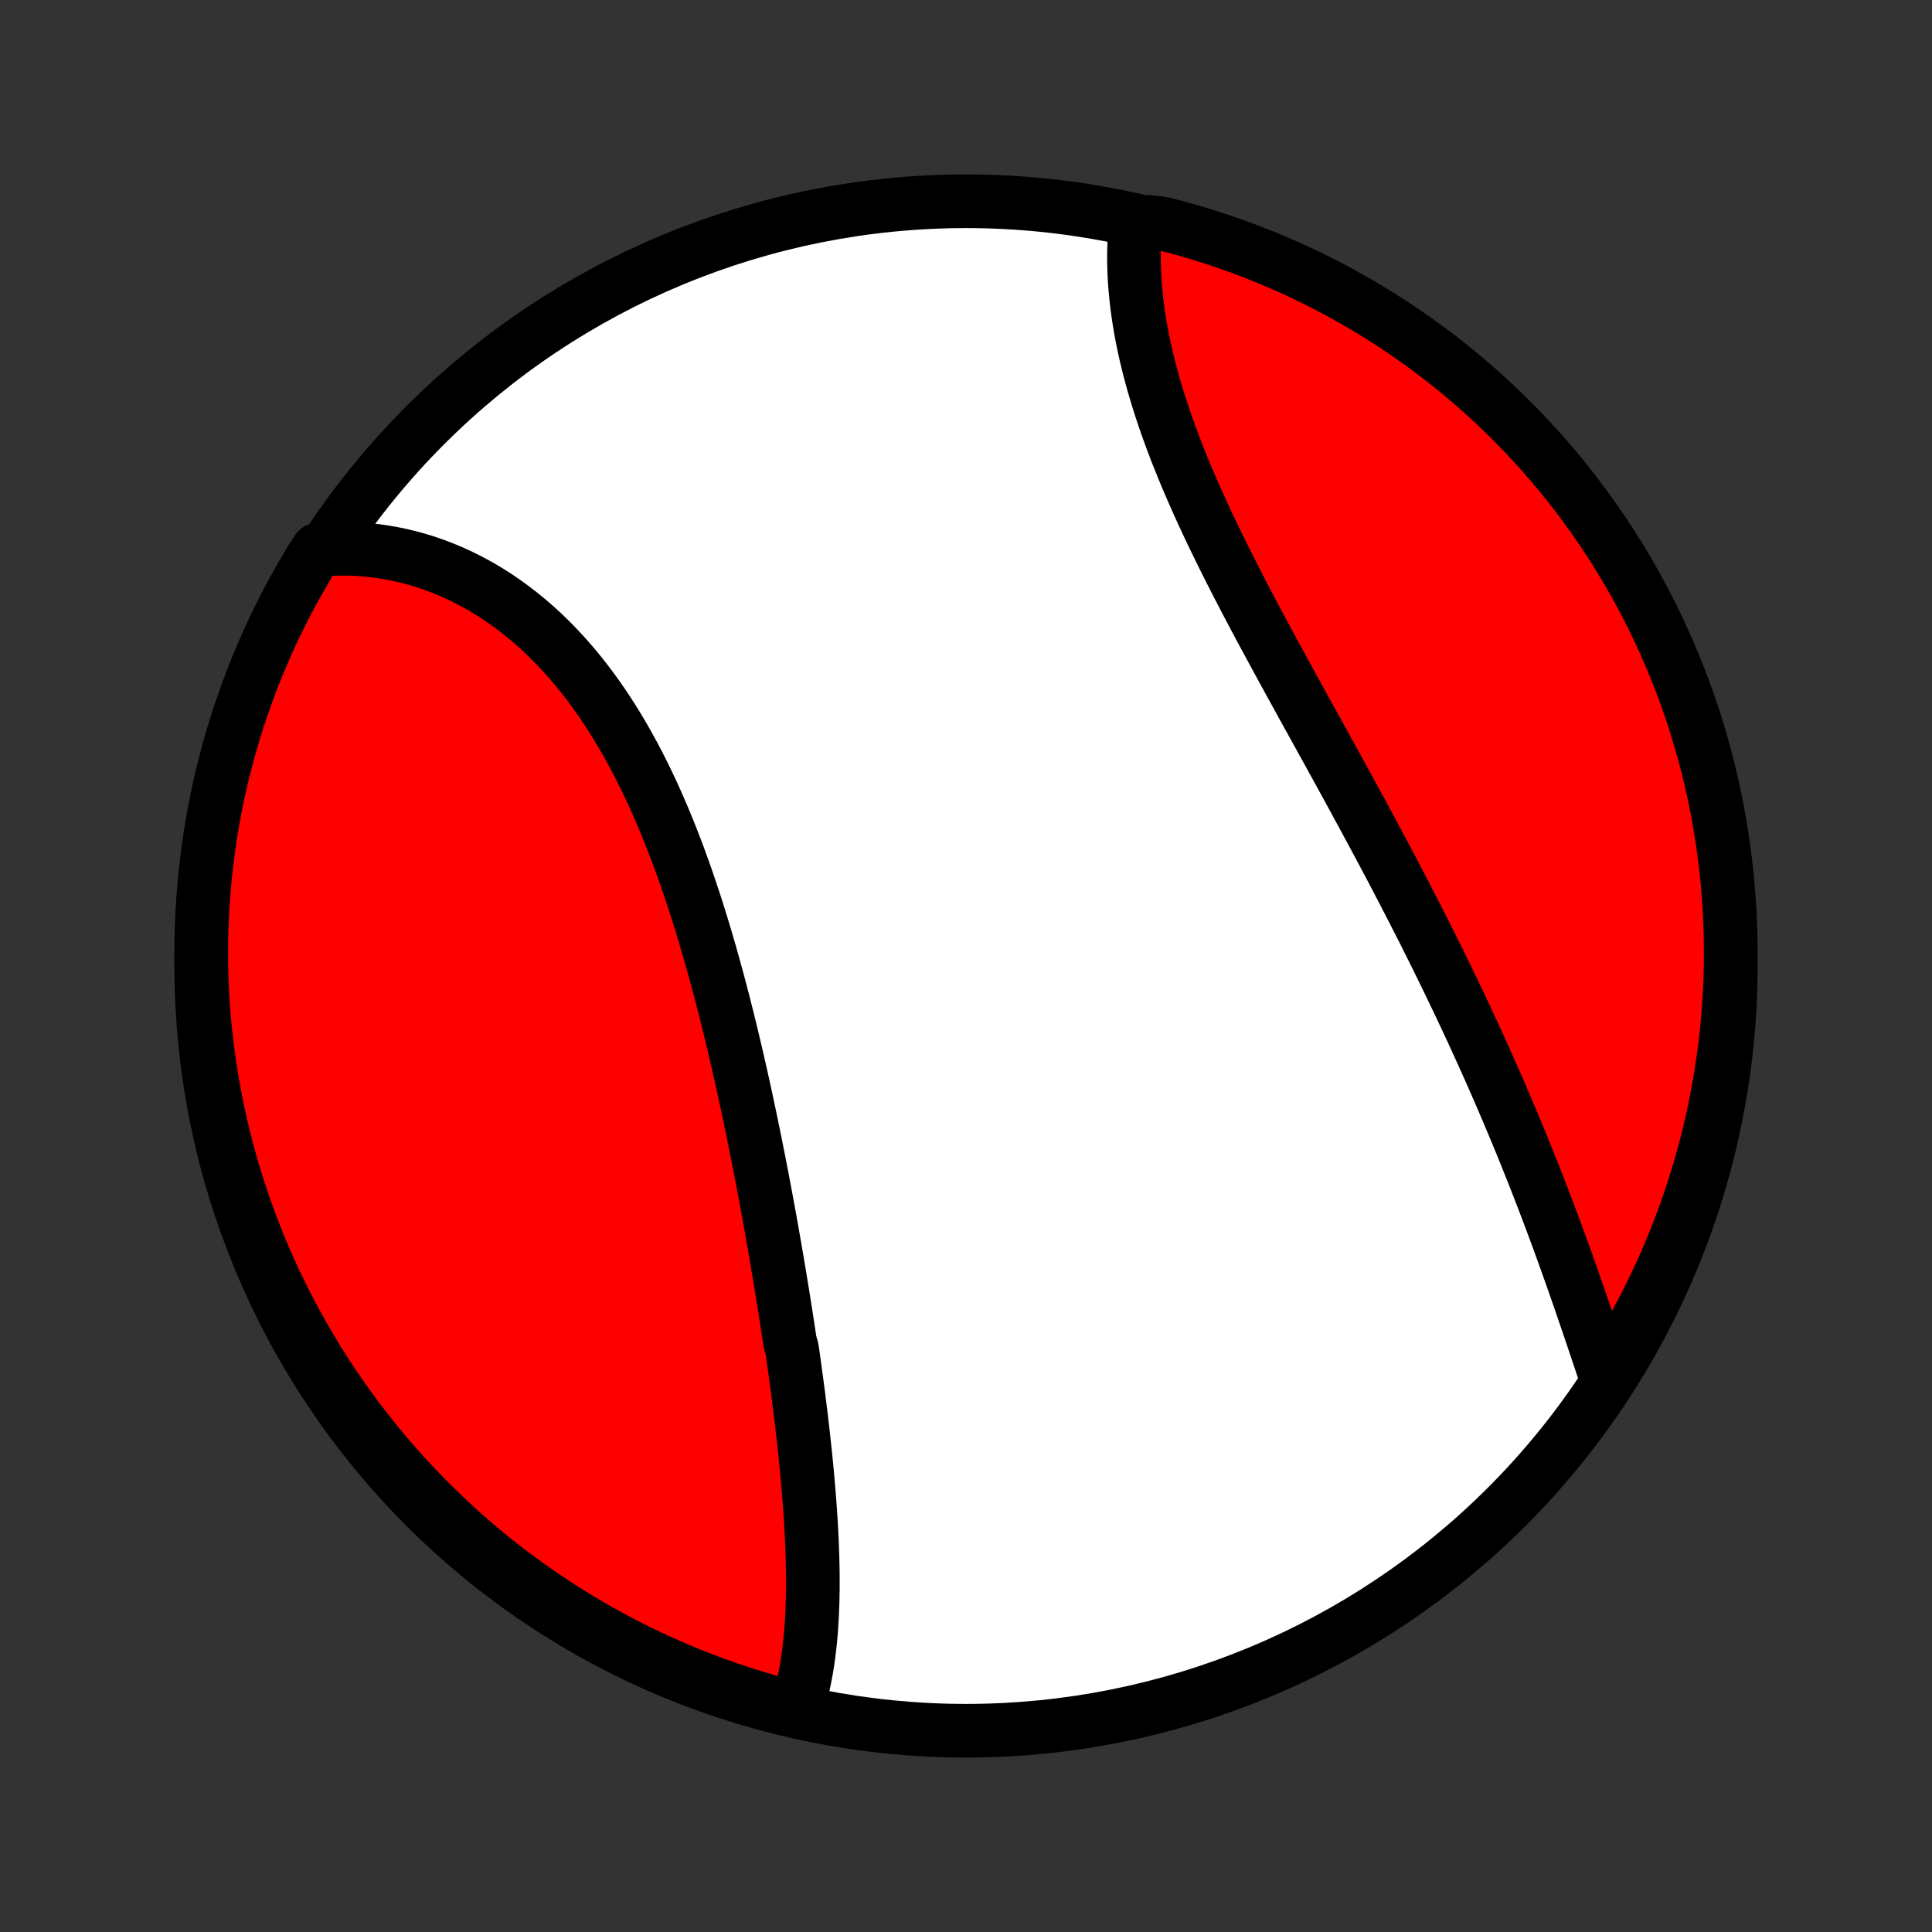 <?xml version="1.0" encoding="utf-8" standalone="no"?>
<!DOCTYPE svg PUBLIC "-//W3C//DTD SVG 1.1//EN"
  "http://www.w3.org/Graphics/SVG/1.1/DTD/svg11.dtd">
<!-- Created with matplotlib (http://matplotlib.org/) -->
<svg height="72pt" version="1.1" viewBox="0 0 72 72" width="72pt" xmlns="http://www.w3.org/2000/svg" xmlns:xlink="http://www.w3.org/1999/xlink">
 <rect x="0" y="0" width="72" height="72" fill="#333333" stroke="none"/>
 <defs>
  <style type="text/css">
*{stroke-linecap:butt;stroke-linejoin:round;}
  </style>
 </defs>
 <g id="figure_1">
  <g id="patch_1">
   <path d="
M0 72
L72 72
L72 0
L0 0
z
" style="fill:none;"/>
  </g>
  <g id="axes_1">
   <g id="PatchCollection_1">
    <defs>
     <path d="
M36 -7.5
C43.558 -7.5 50.808 -10.503 56.153 -15.848
C61.497 -21.192 64.5 -28.442 64.5 -36
C64.5 -43.558 61.497 -50.808 56.153 -56.153
C50.808 -61.497 43.558 -64.5 36 -64.5
C28.442 -64.5 21.192 -61.497 15.848 -56.153
C10.503 -50.808 7.5 -43.558 7.5 -36
C7.5 -28.442 10.503 -21.192 15.848 -15.848
C21.192 -10.503 28.442 -7.5 36 -7.5
z
" id="C0_0_a811fe30f3"/>
     <path d="
M29.707 -8.36
L29.769 -8.563
L29.827 -8.768
L29.881 -8.976
L29.93 -9.185
L29.976 -9.397
L30.018 -9.611
L30.057 -9.826
L30.092 -10.044
L30.124 -10.263
L30.152 -10.484
L30.178 -10.706
L30.201 -10.93
L30.221 -11.155
L30.238 -11.382
L30.252 -11.61
L30.265 -11.84
L30.274 -12.07
L30.282 -12.303
L30.287 -12.536
L30.291 -12.77
L30.292 -13.005
L30.291 -13.241
L30.289 -13.479
L30.284 -13.717
L30.279 -13.956
L30.271 -14.196
L30.262 -14.438
L30.251 -14.679
L30.239 -14.922
L30.226 -15.166
L30.211 -15.41
L30.195 -15.655
L30.177 -15.901
L30.159 -16.147
L30.139 -16.395
L30.118 -16.643
L30.096 -16.891
L30.074 -17.141
L30.05 -17.391
L30.025 -17.641
L29.999 -17.893
L29.972 -18.145
L29.945 -18.397
L29.916 -18.651
L29.887 -18.904
L29.857 -19.159
L29.826 -19.414
L29.794 -19.67
L29.762 -19.927
L29.729 -20.184
L29.695 -20.441
L29.66 -20.7
L29.625 -20.959
L29.589 -21.218
L29.553 -21.479
L29.515 -21.739
L29.439 -22.001
L29.4 -22.263
L29.36 -22.526
L29.32 -22.789
L29.279 -23.053
L29.237 -23.318
L29.195 -23.584
L29.152 -23.85
L29.108 -24.117
L29.064 -24.384
L29.02 -24.652
L28.974 -24.921
L28.929 -25.191
L28.882 -25.461
L28.835 -25.732
L28.787 -26.004
L28.739 -26.276
L28.69 -26.549
L28.64 -26.823
L28.59 -27.097
L28.539 -27.372
L28.487 -27.648
L28.435 -27.924
L28.382 -28.202
L28.328 -28.48
L28.274 -28.758
L28.218 -29.037
L28.163 -29.317
L28.106 -29.598
L28.048 -29.879
L27.99 -30.161
L27.931 -30.444
L27.871 -30.727
L27.81 -31.01
L27.749 -31.294
L27.686 -31.579
L27.623 -31.865
L27.558 -32.151
L27.493 -32.437
L27.427 -32.724
L27.359 -33.011
L27.291 -33.299
L27.221 -33.587
L27.151 -33.875
L27.079 -34.164
L27.006 -34.453
L26.932 -34.742
L26.856 -35.032
L26.78 -35.321
L26.702 -35.611
L26.622 -35.9
L26.542 -36.19
L26.46 -36.48
L26.376 -36.769
L26.291 -37.058
L26.204 -37.347
L26.116 -37.636
L26.026 -37.924
L25.935 -38.212
L25.841 -38.499
L25.746 -38.785
L25.649 -39.071
L25.551 -39.356
L25.45 -39.64
L25.348 -39.923
L25.243 -40.205
L25.136 -40.486
L25.027 -40.766
L24.916 -41.044
L24.803 -41.321
L24.688 -41.597
L24.57 -41.87
L24.45 -42.142
L24.328 -42.412
L24.203 -42.68
L24.076 -42.946
L23.946 -43.21
L23.814 -43.472
L23.679 -43.731
L23.541 -43.987
L23.401 -44.241
L23.259 -44.492
L23.113 -44.74
L22.965 -44.986
L22.814 -45.228
L22.66 -45.467
L22.504 -45.703
L22.345 -45.935
L22.183 -46.163
L22.018 -46.389
L21.851 -46.61
L21.681 -46.827
L21.508 -47.041
L21.332 -47.251
L21.154 -47.456
L20.973 -47.657
L20.789 -47.854
L20.603 -48.047
L20.414 -48.235
L20.223 -48.418
L20.029 -48.597
L19.832 -48.771
L19.634 -48.94
L19.432 -49.105
L19.229 -49.264
L19.023 -49.419
L18.815 -49.569
L18.605 -49.713
L18.392 -49.853
L18.178 -49.987
L17.962 -50.116
L17.744 -50.239
L17.524 -50.357
L17.302 -50.47
L17.079 -50.578
L16.854 -50.68
L16.628 -50.776
L16.399 -50.867
L16.17 -50.953
L15.939 -51.032
L15.707 -51.107
L15.474 -51.175
L15.24 -51.238
L15.005 -51.295
L14.768 -51.347
L14.531 -51.392
L14.293 -51.432
L14.054 -51.467
L13.815 -51.495
L13.575 -51.517
L13.334 -51.534
L13.093 -51.545
L12.851 -51.549
L12.609 -51.548
L12.366 -51.541
L12.123 -51.528
L11.832 -51.509
L11.572 -51.105
L11.32 -50.681
L11.075 -50.252
L10.837 -49.819
L10.607 -49.382
L10.386 -48.941
L10.171 -48.496
L9.965 -48.047
L9.767 -47.594
L9.576 -47.138
L9.394 -46.679
L9.22 -46.216
L9.054 -45.75
L8.896 -45.281
L8.746 -44.809
L8.605 -44.335
L8.472 -43.858
L8.347 -43.379
L8.231 -42.897
L8.123 -42.414
L8.024 -41.928
L7.933 -41.441
L7.851 -40.952
L7.778 -40.461
L7.713 -39.969
L7.656 -39.476
L7.609 -38.982
L7.57 -38.487
L7.539 -37.991
L7.517 -37.494
L7.504 -36.997
L7.5 -36.5
L7.504 -36.003
L7.517 -35.505
L7.539 -35.008
L7.569 -34.511
L7.608 -34.015
L7.656 -33.519
L7.712 -33.024
L7.777 -32.529
L7.85 -32.036
L7.933 -31.544
L8.023 -31.054
L8.122 -30.565
L8.23 -30.077
L8.346 -29.591
L8.47 -29.108
L8.603 -28.626
L8.745 -28.147
L8.894 -27.67
L9.052 -27.196
L9.218 -26.724
L9.392 -26.255
L9.574 -25.789
L9.765 -25.326
L9.963 -24.867
L10.169 -24.41
L10.383 -23.958
L10.605 -23.509
L10.835 -23.064
L11.072 -22.622
L11.317 -22.185
L11.569 -21.752
L11.829 -21.324
L12.096 -20.9
L12.371 -20.48
L12.653 -20.065
L12.941 -19.655
L13.237 -19.25
L13.54 -18.85
L13.85 -18.456
L14.166 -18.067
L14.489 -17.683
L14.819 -17.304
L15.155 -16.932
L15.497 -16.565
L15.845 -16.204
L16.2 -15.849
L16.561 -15.501
L16.928 -15.158
L17.3 -14.822
L17.678 -14.492
L18.062 -14.169
L18.451 -13.853
L18.846 -13.543
L19.246 -13.241
L19.651 -12.945
L20.061 -12.656
L20.476 -12.374
L20.895 -12.099
L21.319 -11.832
L21.748 -11.572
L22.181 -11.32
L22.618 -11.075
L23.059 -10.837
L23.504 -10.607
L23.953 -10.386
L24.405 -10.171
L24.862 -9.965
L25.321 -9.767
L25.784 -9.576
L26.25 -9.394
L26.719 -9.22
L27.191 -9.054
L27.665 -8.896
L28.142 -8.746
L28.621 -8.605
L29.103 -8.472
z
" id="C0_1_c4e652c255"/>
     <path d="
M59.846 -20.692
L59.768 -20.925
L59.689 -21.159
L59.61 -21.395
L59.53 -21.632
L59.45 -21.87
L59.37 -22.11
L59.288 -22.35
L59.207 -22.591
L59.124 -22.834
L59.041 -23.076
L58.958 -23.32
L58.873 -23.565
L58.788 -23.81
L58.703 -24.056
L58.616 -24.303
L58.529 -24.55
L58.441 -24.798
L58.352 -25.046
L58.262 -25.295
L58.172 -25.544
L58.081 -25.794
L57.989 -26.044
L57.896 -26.295
L57.802 -26.546
L57.707 -26.798
L57.612 -27.049
L57.516 -27.302
L57.418 -27.554
L57.32 -27.807
L57.221 -28.06
L57.121 -28.314
L57.02 -28.567
L56.918 -28.822
L56.815 -29.076
L56.712 -29.331
L56.607 -29.586
L56.501 -29.841
L56.395 -30.096
L56.287 -30.352
L56.179 -30.609
L56.069 -30.865
L55.959 -31.122
L55.848 -31.379
L55.735 -31.637
L55.622 -31.894
L55.508 -32.152
L55.392 -32.411
L55.276 -32.669
L55.159 -32.928
L55.04 -33.188
L54.921 -33.448
L54.801 -33.708
L54.68 -33.968
L54.557 -34.229
L54.434 -34.49
L54.31 -34.752
L54.184 -35.014
L54.058 -35.276
L53.931 -35.539
L53.803 -35.802
L53.673 -36.066
L53.543 -36.33
L53.412 -36.594
L53.28 -36.859
L53.147 -37.125
L53.013 -37.391
L52.877 -37.657
L52.741 -37.923
L52.604 -38.191
L52.466 -38.458
L52.328 -38.727
L52.188 -38.995
L52.047 -39.264
L51.906 -39.534
L51.763 -39.804
L51.62 -40.074
L51.476 -40.345
L51.331 -40.617
L51.185 -40.889
L51.038 -41.161
L50.891 -41.434
L50.743 -41.708
L50.594 -41.981
L50.445 -42.256
L50.295 -42.531
L50.145 -42.806
L49.994 -43.082
L49.842 -43.358
L49.69 -43.634
L49.538 -43.911
L49.385 -44.188
L49.231 -44.466
L49.078 -44.744
L48.924 -45.023
L48.77 -45.302
L48.616 -45.581
L48.462 -45.86
L48.308 -46.14
L48.154 -46.42
L48 -46.7
L47.846 -46.981
L47.693 -47.262
L47.54 -47.542
L47.388 -47.824
L47.236 -48.105
L47.084 -48.386
L46.933 -48.667
L46.783 -48.949
L46.634 -49.23
L46.486 -49.512
L46.339 -49.793
L46.193 -50.075
L46.048 -50.356
L45.905 -50.637
L45.763 -50.918
L45.622 -51.199
L45.484 -51.479
L45.347 -51.759
L45.211 -52.039
L45.078 -52.319
L44.947 -52.598
L44.818 -52.877
L44.691 -53.155
L44.567 -53.432
L44.445 -53.709
L44.325 -53.986
L44.208 -54.261
L44.094 -54.536
L43.983 -54.811
L43.874 -55.084
L43.769 -55.357
L43.666 -55.628
L43.567 -55.899
L43.471 -56.169
L43.378 -56.437
L43.289 -56.705
L43.203 -56.971
L43.12 -57.236
L43.041 -57.5
L42.966 -57.762
L42.894 -58.023
L42.826 -58.282
L42.762 -58.541
L42.701 -58.797
L42.644 -59.052
L42.591 -59.305
L42.542 -59.556
L42.497 -59.806
L42.456 -60.054
L42.418 -60.3
L42.385 -60.544
L42.355 -60.786
L42.33 -61.026
L42.308 -61.264
L42.29 -61.499
L42.277 -61.733
L42.267 -61.964
L42.262 -62.193
L42.26 -62.42
L42.262 -62.644
L42.269 -62.866
L42.279 -63.085
L42.294 -63.302
L42.312 -63.516
L42.831 -63.728
L43.313 -63.669
L43.793 -63.546
L44.27 -63.414
L44.745 -63.274
L45.217 -63.125
L45.686 -62.968
L46.152 -62.804
L46.615 -62.63
L47.075 -62.449
L47.532 -62.26
L47.985 -62.063
L48.435 -61.857
L48.88 -61.644
L49.322 -61.423
L49.76 -61.195
L50.193 -60.958
L50.622 -60.714
L51.047 -60.463
L51.467 -60.204
L51.883 -59.938
L52.293 -59.664
L52.699 -59.383
L53.099 -59.095
L53.495 -58.8
L53.885 -58.499
L54.269 -58.19
L54.648 -57.874
L55.022 -57.552
L55.389 -57.223
L55.751 -56.888
L56.106 -56.547
L56.456 -56.199
L56.799 -55.845
L57.136 -55.485
L57.466 -55.119
L57.79 -54.747
L58.107 -54.37
L58.418 -53.986
L58.722 -53.598
L59.018 -53.204
L59.308 -52.805
L59.591 -52.401
L59.866 -51.991
L60.135 -51.577
L60.395 -51.158
L60.649 -50.735
L60.895 -50.307
L61.133 -49.874
L61.364 -49.438
L61.587 -48.997
L61.802 -48.552
L62.009 -48.104
L62.209 -47.652
L62.4 -47.196
L62.584 -46.737
L62.759 -46.275
L62.926 -45.809
L63.085 -45.341
L63.236 -44.869
L63.378 -44.395
L63.512 -43.919
L63.638 -43.44
L63.755 -42.958
L63.864 -42.475
L63.964 -41.99
L64.056 -41.502
L64.139 -41.014
L64.213 -40.523
L64.279 -40.031
L64.337 -39.538
L64.386 -39.044
L64.426 -38.549
L64.457 -38.053
L64.48 -37.557
L64.494 -37.06
L64.5 -36.563
L64.497 -36.066
L64.485 -35.568
L64.464 -35.071
L64.435 -34.574
L64.397 -34.077
L64.351 -33.581
L64.296 -33.086
L64.232 -32.592
L64.159 -32.099
L64.078 -31.606
L63.989 -31.116
L63.891 -30.626
L63.784 -30.139
L63.669 -29.653
L63.546 -29.169
L63.414 -28.687
L63.274 -28.207
L63.125 -27.73
L62.968 -27.255
L62.804 -26.783
L62.63 -26.314
L62.449 -25.848
L62.26 -25.384
L62.063 -24.924
L61.857 -24.468
L61.644 -24.015
L61.423 -23.565
L61.195 -23.12
L60.958 -22.678
L60.714 -22.24
L60.463 -21.807
z
" id="C0_2_3ee04ef79c"/>
    </defs>
    <g clip-path="url(#p1bffca34e9)">
     <use style="fill:#ffffff;stroke:#000000;stroke-width:2.0;" x="0.0" xlink:href="#C0_0_a811fe30f3" y="72.0"/>
    </g>
    <g clip-path="url(#p1bffca34e9)">
     <use style="fill:#ff0000;stroke:#000000;stroke-width:2.0;" x="0.0" xlink:href="#C0_1_c4e652c255" y="72.0"/>
    </g>
    <g clip-path="url(#p1bffca34e9)">
     <use style="fill:#ff0000;stroke:#000000;stroke-width:2.0;" x="0.0" xlink:href="#C0_2_3ee04ef79c" y="72.0"/>
    </g>
   </g>
  </g>
 </g>
 <defs>
  <clipPath id="p1bffca34e9">
   <rect height="72.0" width="72.0" x="0.0" y="0.0"/>
  </clipPath>
 </defs>
</svg>
